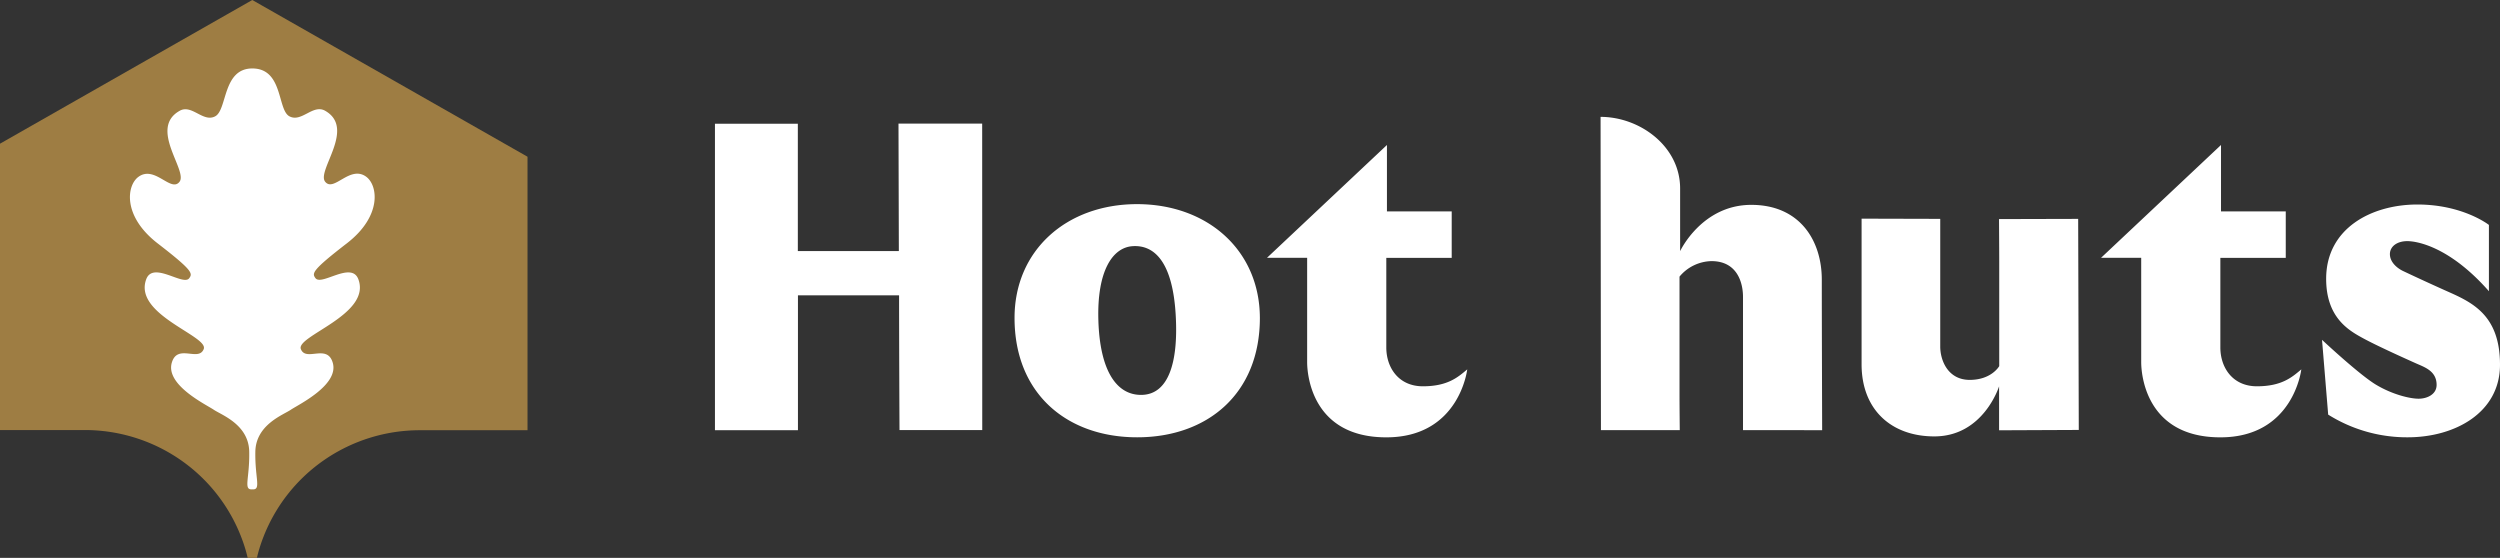 <svg width="242" height="54" fill="none" xmlns="http://www.w3.org/2000/svg"><rect width="100%" height="100%" fill="#333333" stroke="none"/><g clip-path="url(#a)"><path d="M24.421 0-2.22 15.173v26.455H8.203c3.302-.001 6.526 1 9.24 2.87a16.132 16.132 0 0 1 5.948 7.594c.24.628.437 1.27.588 1.925h.885c.152-.648.348-1.285.585-1.908a16.146 16.146 0 0 1 5.952-7.593 16.29 16.29 0 0 1 9.242-2.87h10.42V15.172L24.421 0Z" fill="#9E7D43"/><path d="M30.54 26.929c-.348-.471-.39-.73 3.037-3.376s3.009-5.627 1.86-6.454c-1.581-1.14-3.134 1.554-3.967.484-.832-1.07 2.999-5.16 0-6.863-1.18-.668-2.284 1.167-3.458.537-1.174-.63-.592-4.63-3.59-4.63-2.884 0-2.414 3.996-3.588 4.63-1.173.634-2.277-1.215-3.458-.523-2.998 1.704.829 5.793 0 6.863-.829 1.07-2.389-1.624-3.966-.485-1.153.828-1.568 3.81 1.86 6.455 3.426 2.645 3.391 2.905 3.036 3.376-.599.758-3.51-1.704-4.158.107-1.243 3.421 6.067 5.475 5.572 6.738-.495 1.264-2.55-.557-3.093 1.33-.616 2.16 3.337 4.051 4.072 4.55.734.499 3.378 1.423 3.426 4.051.05 2.628-.595 3.72.296 3.65.895.073.248-1.039.296-3.65.05-2.61 2.693-3.552 3.427-4.051.735-.499 4.688-2.39 4.068-4.55-.54-1.877-2.602-.062-3.09-1.33-.487-1.267 6.82-3.317 5.573-6.738-.648-1.81-3.56.651-4.155-.121Zm79.527-7.168c-6.833 0-11.859 4.477-11.859 11.015 0 7.348 5.085 11.555 11.872 11.555 6.788 0 11.876-4.207 11.876-11.555-.014-6.538-5.057-11.015-11.889-11.015Zm.491 18.463c-2.487.073-4.089-2.365-4.235-7.202-.147-4.838 1.393-7.04 3.273-7.189 2.292-.176 3.915 1.763 4.207 6.58.293 4.816-.762 7.738-3.245 7.811Zm12.088-13.269 11.61-10.92v6.426h6.269v4.501h-6.331v8.674c0 1.936 1.18 3.757 3.538 3.757 2.41 0 3.406-.886 4.297-1.638 0 0-.745 6.58-7.835 6.58-7.282 0-7.662-6.206-7.662-7.272V24.955h-3.886Zm80.736 0 11.611-10.92v6.426h6.268v4.501h-6.331v8.674c0 1.936 1.181 3.757 3.538 3.757 2.414 0 3.41-.886 4.298-1.638 0 0-.742 6.58-7.836 6.58-7.279 0-7.662-6.206-7.662-7.272V24.955h-3.886Zm-15.567-3.767v12.358c0 1.333.738 3.227 2.855 3.227 2.118 0 2.856-1.333 2.856-1.333V25.312c0-.807-.021-4.104-.021-4.104l7.662-.02.059 20.43-7.714.034v-4.256s-1.504 4.848-6.268 4.848c-4.159 0-7.042-2.58-7.042-6.98V21.166l7.613.02Zm36.957 11.707.595 7.24a14.364 14.364 0 0 0 7.697 2.196c4.597 0 8.936-2.4 8.936-7.022 0-4.623-2.48-5.935-4.837-6.988a219.39 219.39 0 0 1-4.528-2.078c-.651-.308-1.292-.9-1.292-1.644 0-.745.697-1.257 1.679-1.257.982 0 4.134.564 7.905 4.847v-6.416s-2.507-1.977-6.923-1.977-8.832 2.285-8.832 7.192c0 3.809 2.246 5.031 3.615 5.776 1.369.744 4.179 2.004 5.036 2.389.857.384 2.041.744 2.041 2.105 0 .925-.93 1.337-1.742 1.337-.811 0-2.507-.385-4.133-1.361-1.627-.977-5.217-4.339-5.217-4.339ZM95.074 11.967h-8.1l.034 12.334H77.23V11.98h-8.023v29.66h8.034V28.589h9.79c0 4.847.041 13.04.041 13.04h8.01l-.007-29.661Zm81.311 29.675s-.035-10.818-.035-14.575c0-3.756-2.107-7.236-6.826-7.236-4.799 0-6.888 4.48-6.888 4.48v-6.073c0-4.076-3.897-6.925-7.7-6.925l.035 30.322h7.63s-.024-2.261-.024-3.432V26.777a4.127 4.127 0 0 1 3.096-1.5c2.507 0 3.05 2.113 3.05 3.463v12.895l7.662.007Z" fill="#fff"/></g><defs><clipPath id="a"><path fill="#fff" d="M0 0h242v54H0z"/></clipPath></defs></svg>